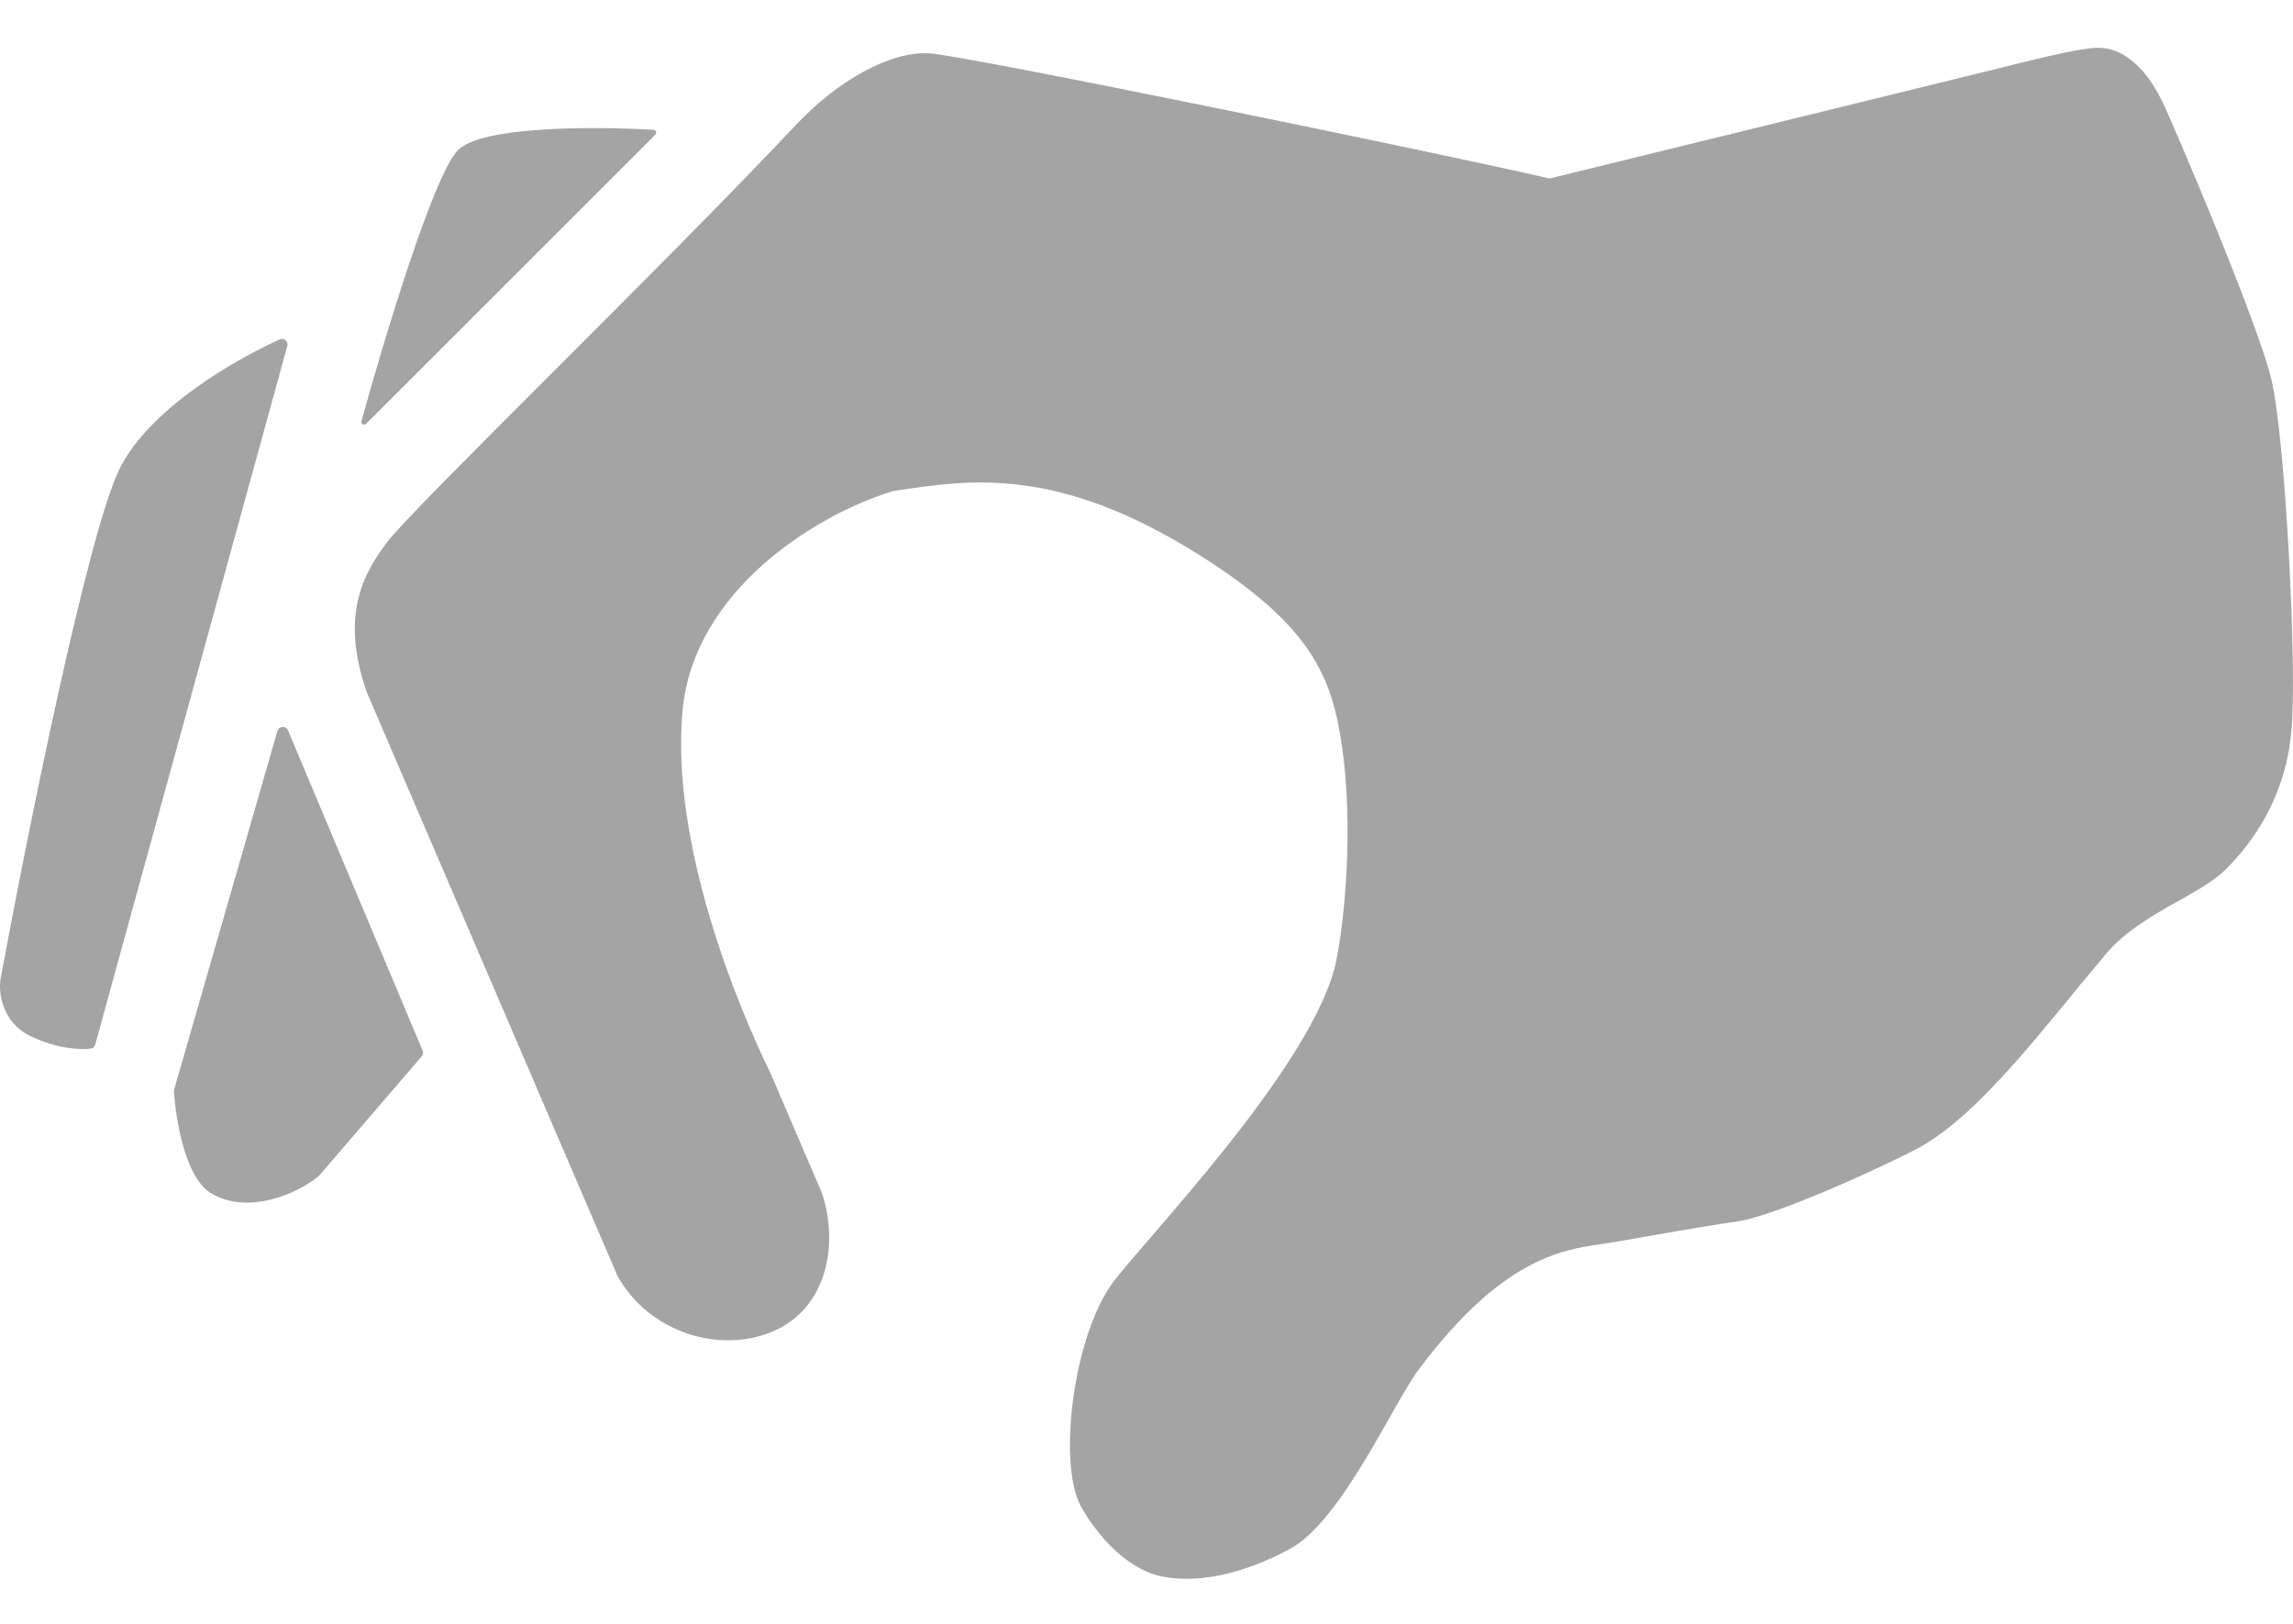 <svg width="24" height="17" viewBox="0 0 24 17" fill="none" xmlns="http://www.w3.org/2000/svg">
<path d="M8.067 13.948C8.662 13.71 8.781 13.025 8.603 12.49L8.067 11.24C7.73 10.556 7.012 8.832 7.145 7.432C7.264 6.184 8.531 5.391 9.344 5.142C9.346 5.141 9.347 5.141 9.349 5.141L9.375 5.137C10.152 5.019 11.065 4.88 12.53 5.796C13.72 6.54 13.941 7.075 14.047 7.819C14.166 8.652 14.077 9.604 13.988 10.05C13.769 11.144 11.935 13.025 11.637 13.442C11.232 14.009 11.072 15.316 11.31 15.763C11.416 15.961 11.736 16.424 12.173 16.506C12.717 16.609 13.289 16.332 13.512 16.209C14.047 15.911 14.583 14.691 14.851 14.335C15.713 13.184 16.338 13.085 16.755 13.025C16.998 12.991 17.707 12.855 18.183 12.787C18.599 12.728 19.782 12.18 20.087 12.014C20.741 11.657 21.456 10.675 21.991 10.05C22.348 9.574 23.003 9.396 23.3 9.098C23.925 8.473 23.97 7.789 23.984 7.64C24.044 7.045 23.925 4.636 23.776 3.981C23.676 3.542 23.092 2.107 22.675 1.155C22.448 0.635 22.169 0.5 21.961 0.5C21.758 0.5 21.188 0.649 20.95 0.708L16.226 1.867C16.221 1.868 16.217 1.868 16.213 1.867C15.041 1.597 10.149 0.589 9.733 0.559C9.313 0.529 8.755 0.857 8.335 1.303C6.917 2.811 4.318 5.32 4.051 5.677C3.827 5.975 3.545 6.421 3.842 7.254L6.461 13.353C6.788 13.948 7.517 14.168 8.067 13.948Z" fill="#A4A4A4"/>
<path d="M6.86 1.409L3.832 4.437C3.811 4.459 3.775 4.438 3.783 4.409C4.033 3.503 4.543 1.823 4.794 1.571C5.047 1.318 6.225 1.323 6.842 1.359C6.867 1.36 6.878 1.391 6.86 1.409Z" fill="#A4A4A4"/>
<path d="M4.423 10.998L3.015 7.647C2.993 7.595 2.919 7.6 2.903 7.654L1.822 11.409C1.82 11.415 1.819 11.422 1.82 11.429C1.841 11.712 1.934 12.322 2.206 12.49C2.591 12.727 3.123 12.492 3.333 12.314C3.336 12.312 3.338 12.31 3.34 12.308L4.413 11.06C4.428 11.043 4.432 11.019 4.423 10.998Z" fill="#A4A4A4"/>
<path d="M3.007 3.622L0.996 10.938C0.99 10.959 0.973 10.976 0.951 10.978C0.84 10.992 0.607 10.981 0.332 10.854C0.022 10.711 -0.015 10.397 0.004 10.259C0.282 8.751 0.921 5.57 1.254 4.903C1.562 4.287 2.437 3.775 2.928 3.553C2.973 3.533 3.02 3.574 3.007 3.622Z" fill="#A4A4A4"/>
</svg>
